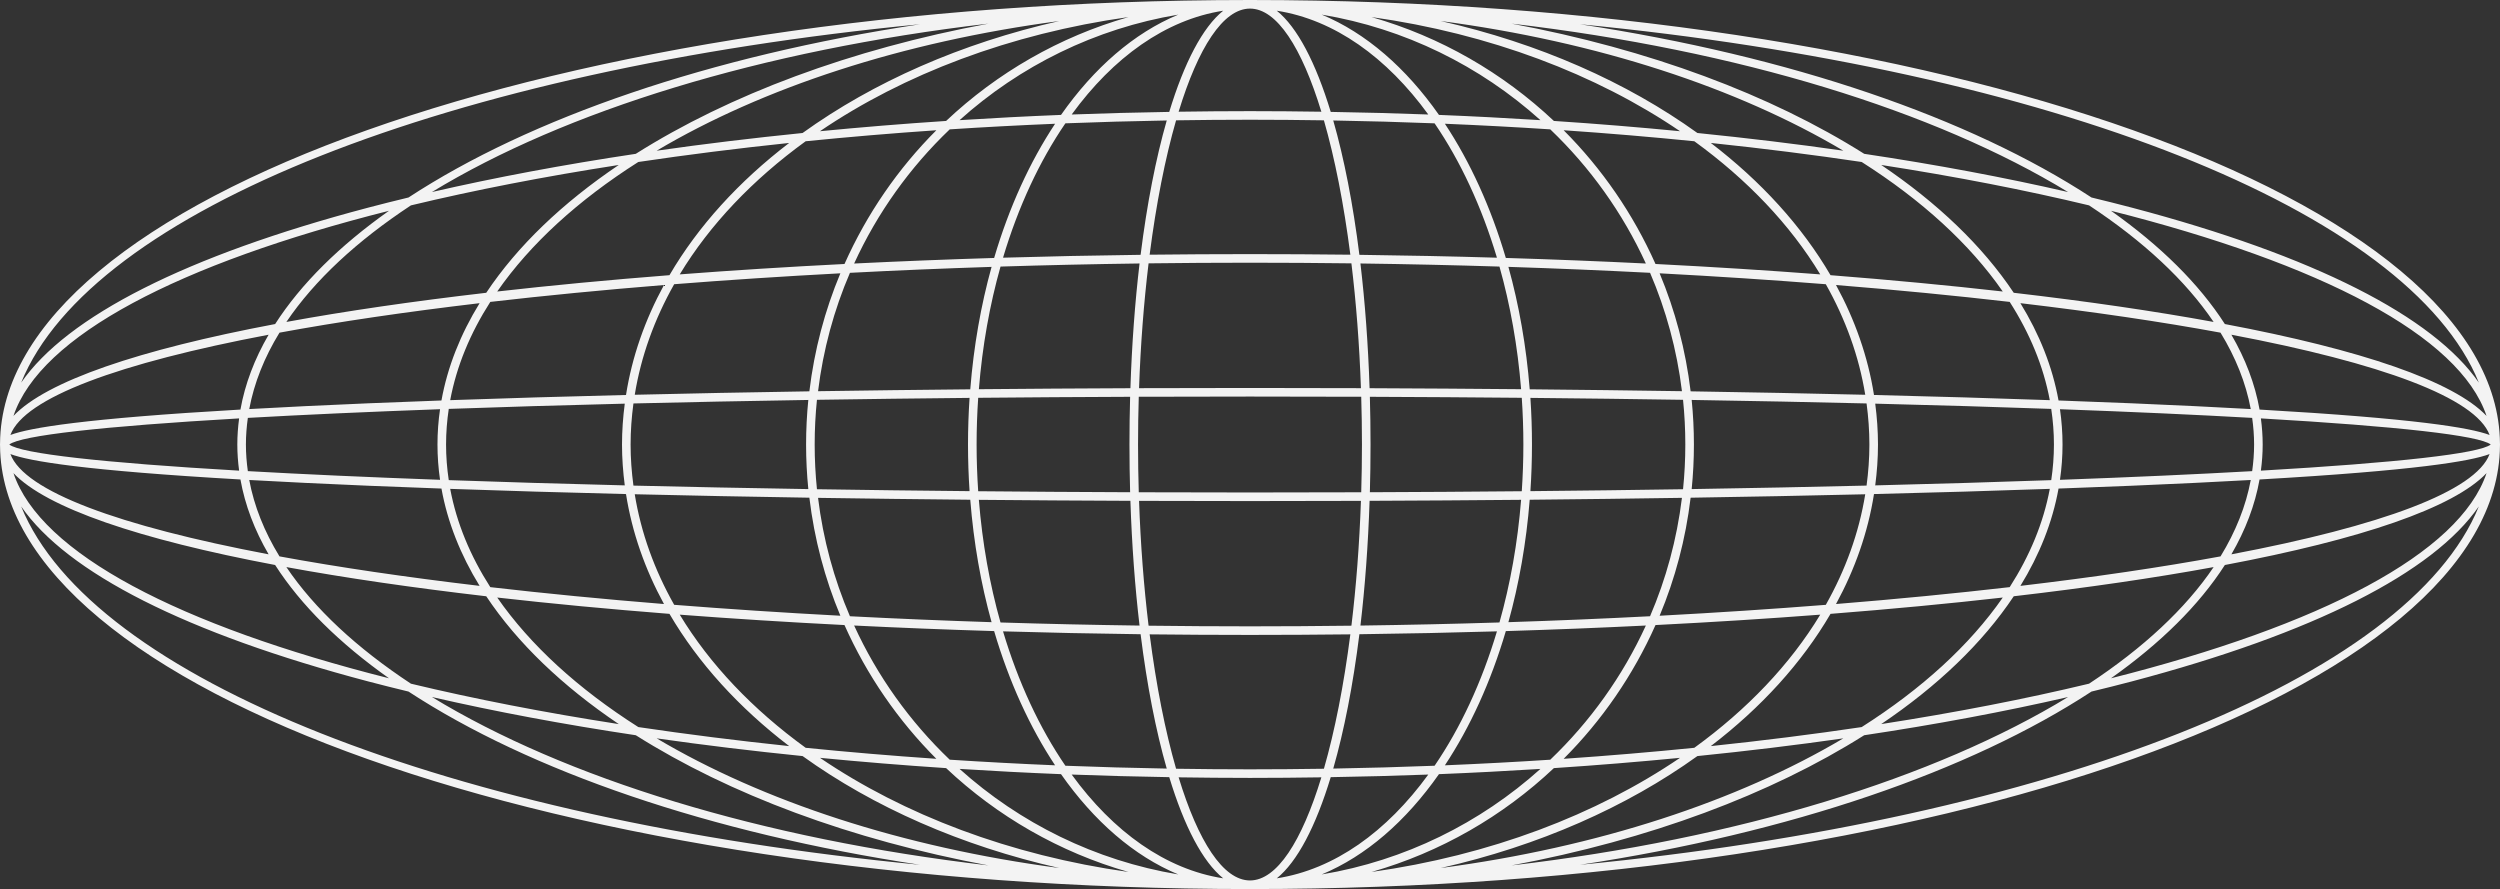 <?xml version="1.0" encoding="utf-8"?>
<!DOCTYPE svg PUBLIC "-//W3C//DTD SVG 1.1//EN" "http://www.w3.org/Graphics/SVG/1.1/DTD/svg11.dtd">
<svg version="1.1" id="Layer_1" xmlns="http://www.w3.org/2000/svg" xmlns:xlink="http://www.w3.org/1999/xlink" x="0px" y="0px"
	 viewBox="0 0 290.958 103.47" enable-background="new 0 0 290.958 103.47"
	 xml:space="preserve">
<rect x="0" y="0" width="290.958" height="103.47" fill="#333333" stroke="none"/>
<path fill="#f3f3f3" d="M290.958,51.736L290.958,51.736L290.958,51.736c0-0.044,0-0.091-0.005-0.14
	C290.743,23.158,225.675,0.04,145.68,0.001c-0.067,0-0.134-0.001-0.201-0.001c0,0,0,0-0.001,0l0,0c0,0,0,0-0.001,0
	c-0.066,0-0.133,0.001-0.199,0.001C65.283,0.04,0.216,23.158,0.005,51.596C0,51.645,0,51.692,0,51.735v0.001l0,0l0,0
	c0,0.043,0,0.089,0.005,0.138c0.211,28.463,65.386,51.597,145.473,51.597l0,0l0,0h0.001c80.088,0,145.264-23.133,145.475-51.597
	C290.958,51.825,290.958,51.779,290.958,51.736L290.958,51.736z M28.62,51.736c0-1.041,0.082-2.074,0.225-3.101
	c6.472-0.364,13.963-0.705,22.368-1.01c-0.196,1.356-0.298,2.727-0.298,4.109s0.103,2.753,0.298,4.108
	c-8.405-0.305-15.896-0.645-22.368-1.01C28.701,53.808,28.62,52.776,28.62,51.736z M27.829,54.776
	c-15.927-0.92-25.424-1.991-26.75-3.041c1.326-1.05,10.823-2.121,26.75-3.041c-0.133,1.007-0.209,2.021-0.209,3.042
	C27.62,52.756,27.695,53.769,27.829,54.776z M51.914,51.735c0-1.396,0.109-2.777,0.314-4.146c6.338-0.225,13.178-0.431,20.484-0.61
	c-0.203,1.567-0.321,3.151-0.321,4.756s0.119,3.188,0.321,4.756c-7.306-0.181-14.146-0.386-20.484-0.611
	C52.023,54.512,51.914,53.13,51.914,51.735z M73.391,51.735c0-1.612,0.119-3.206,0.33-4.78c6.442-0.156,13.237-0.293,20.354-0.407
	c-0.171,1.707-0.26,3.438-0.26,5.188c0,1.75,0.089,3.479,0.26,5.186c-7.117-0.114-13.911-0.251-20.354-0.406
	C73.51,54.94,73.391,53.347,73.391,51.735z M196.143,51.736c0,1.756-0.09,3.491-0.265,5.202c-5.721,0.09-11.649,0.164-17.765,0.224
	c0.119-1.784,0.182-3.594,0.182-5.426c0-1.833-0.062-3.644-0.182-5.429c6.115,0.06,12.043,0.134,17.764,0.224
	C196.053,48.243,196.143,49.979,196.143,51.736z M180.425,88.417c-4.025,0.262-8.115,0.481-12.265,0.653
	c2.94-4.441,5.358-9.73,7.094-15.621c5.563-0.169,11-0.387,16.297-0.648C188.851,78.699,185.056,83.99,180.425,88.417z M99.406,72.8
	c5.296,0.262,10.732,0.479,16.294,0.648c1.735,5.891,4.153,11.18,7.094,15.621c-4.148-0.172-8.238-0.392-12.263-0.654
	C105.901,83.99,102.106,78.699,99.406,72.8z M94.814,51.736c0-1.757,0.09-3.493,0.265-5.205c5.72-0.089,11.647-0.164,17.762-0.224
	c-0.118,1.785-0.182,3.596-0.182,5.429c0,1.832,0.062,3.642,0.182,5.426c-6.114-0.06-12.042-0.134-17.762-0.224
	C94.905,55.227,94.814,53.492,94.814,51.736z M110.531,15.056c4.024-0.263,8.114-0.481,12.264-0.653
	c-2.94,4.441-5.357,9.729-7.093,15.619c-5.563,0.17-10.999,0.388-16.295,0.648C102.106,24.772,105.9,19.482,110.531,15.056z
	 M191.551,30.669c-5.298-0.261-10.733-0.479-16.298-0.648c-1.735-5.89-4.152-11.178-7.092-15.619
	c4.149,0.172,8.239,0.391,12.265,0.653C185.057,19.482,188.851,24.772,191.551,30.669z M177.295,51.736
	c0,1.836-0.065,3.648-0.185,5.435c-5.733,0.054-11.631,0.094-17.68,0.117c0.05-1.821,0.077-3.673,0.077-5.552
	c0-1.88-0.027-3.732-0.077-5.555c6.049,0.023,11.945,0.063,17.679,0.117C177.23,48.085,177.295,49.899,177.295,51.736z
	 M113.66,51.736c0-1.837,0.065-3.65,0.186-5.438c5.733-0.054,11.631-0.094,17.681-0.117c-0.05,1.822-0.077,3.675-0.077,5.555
	c0,1.879,0.027,3.73,0.077,5.552c-6.05-0.023-11.947-0.063-17.682-0.117C113.725,55.384,113.66,53.572,113.66,51.736z
	 M158.508,51.736c0,1.875-0.03,3.727-0.084,5.556c-4.244,0.016-8.558,0.024-12.945,0.024s-8.701-0.009-12.946-0.024
	c-0.054-1.829-0.084-3.681-0.084-5.556c0-1.876,0.03-3.729,0.084-5.559c4.245-0.016,8.559-0.024,12.946-0.024
	s8.701,0.009,12.945,0.024C158.478,48.007,158.508,49.86,158.508,51.736z M145.479,89.537c-2.889,0-5.755-0.025-8.603-0.068
	c-1.265-4.395-2.316-9.708-3.077-15.641c3.849,0.044,7.743,0.067,11.68,0.067s7.83-0.023,11.679-0.067
	c-0.761,5.934-1.812,11.246-3.077,15.641C151.234,89.511,148.368,89.537,145.479,89.537z M153.785,90.469
	c-2.273,7.45-5.183,12.001-8.307,12.001l0,0c-3.124,0-6.032-4.551-8.306-12.001c2.757,0.041,5.523,0.067,8.307,0.067
	S151.028,90.51,153.785,90.469z M145.479,72.895c-3.969,0-7.904-0.026-11.804-0.075c-0.551-4.543-0.931-9.43-1.108-14.528
	c4.271,0.016,8.574,0.024,12.912,0.024s8.641-0.009,12.911-0.024c-0.178,5.099-0.558,9.985-1.108,14.528
	C153.382,72.869,149.448,72.895,145.479,72.895z M145.479,45.153c-4.338,0-8.642,0.009-12.912,0.024
	c0.178-5.099,0.558-9.984,1.108-14.527c3.899-0.049,7.835-0.075,11.804-0.075s7.903,0.026,11.803,0.075
	c0.551,4.543,0.931,9.429,1.108,14.527C154.12,45.162,149.817,45.153,145.479,45.153z M145.479,29.575
	c-3.937,0-7.83,0.023-11.68,0.068c0.761-5.933,1.812-11.245,3.077-15.639c2.847-0.044,5.714-0.069,8.603-0.069
	s5.755,0.025,8.602,0.069c1.265,4.394,2.316,9.706,3.077,15.639C153.309,29.598,149.416,29.575,145.479,29.575z M145.479,12.935
	c-2.783,0-5.55,0.026-8.307,0.067C139.446,5.552,142.354,1,145.478,1l0,0c3.124,0,6.033,4.552,8.307,12.002
	C151.029,12.961,148.262,12.935,145.479,12.935z M148.596,1.247c6.704,1.045,12.799,5.427,17.634,12.079
	c-3.751-0.141-7.54-0.239-11.354-0.303C153.134,7.29,150.989,3.178,148.596,1.247z M136.081,13.023
	c-3.814,0.064-7.604,0.162-11.355,0.303c4.836-6.652,10.931-11.034,17.635-12.079C139.967,3.178,137.823,7.29,136.081,13.023z
	 M135.789,14.022c-1.265,4.413-2.301,9.701-3.042,15.635c-5.436,0.069-10.777,0.181-16.011,0.334
	c1.774-5.937,4.249-11.241,7.256-15.638C127.875,14.202,131.811,14.091,135.789,14.022z M132.625,30.664
	c-0.532,4.518-0.896,9.39-1.064,14.517c-5.968,0.023-11.848,0.063-17.636,0.117c0.401-5.022,1.263-9.816,2.519-14.273
	C121.747,30.859,127.148,30.739,132.625,30.664z M131.56,58.288c0.168,5.128,0.532,10,1.064,14.519
	c-5.477-0.075-10.879-0.195-16.183-0.361c-1.255-4.457-2.116-9.251-2.518-14.274C119.712,58.224,125.592,58.264,131.56,58.288z
	 M132.747,73.814c0.741,5.935,1.777,11.223,3.042,15.636c-3.978-0.069-7.912-0.18-11.796-0.331
	c-3.007-4.397-5.482-9.702-7.257-15.64C121.969,73.632,127.311,73.745,132.747,73.814z M136.081,90.449
	c1.742,5.732,3.887,9.844,6.279,11.774c-6.704-1.044-12.799-5.426-17.635-12.078C128.477,90.287,132.266,90.384,136.081,90.449z
	 M154.875,90.449c3.814-0.064,7.604-0.162,11.354-0.303c-4.836,6.651-10.931,11.033-17.634,12.077
	C150.989,100.292,153.133,96.181,154.875,90.449z M155.167,89.45c1.266-4.413,2.301-9.701,3.043-15.636
	c5.435-0.069,10.776-0.182,16.009-0.335c-1.774,5.938-4.25,11.242-7.256,15.64C163.08,89.27,159.145,89.38,155.167,89.45z
	 M158.333,72.806c0.532-4.519,0.896-9.391,1.064-14.519c5.967-0.023,11.847-0.063,17.634-0.117
	c-0.401,5.023-1.263,9.817-2.519,14.274C169.209,72.611,163.809,72.731,158.333,72.806z M159.397,45.181
	c-0.169-5.127-0.532-9.999-1.065-14.517c5.477,0.075,10.878,0.195,16.181,0.361c1.256,4.457,2.117,9.251,2.519,14.273
	C171.244,45.245,165.364,45.205,159.397,45.181z M158.21,29.657c-0.742-5.935-1.777-11.222-3.043-15.635
	c3.978,0.069,7.912,0.179,11.796,0.332c3.007,4.397,5.481,9.701,7.256,15.638C168.986,29.837,163.645,29.726,158.21,29.657z
	 M167.471,13.373c-3.838-5.473-8.497-9.535-13.647-11.672c9.685,1.615,18.449,5.984,25.457,12.283
	C175.387,13.739,171.453,13.532,167.471,13.373z M123.485,13.373c-3.981,0.159-7.916,0.366-11.809,0.611
	c7.008-6.299,15.771-10.667,25.456-12.282C131.982,3.838,127.322,7.9,123.485,13.373z M115.403,31.06
	c-1.238,4.459-2.085,9.244-2.48,14.249c-6.028,0.058-11.944,0.131-17.715,0.22c0.592-4.833,1.855-9.46,3.71-13.777
	C104.287,31.473,109.791,31.242,115.403,31.06z M112.922,58.161c0.395,5.006,1.242,9.791,2.48,14.25
	c-5.613-0.182-11.116-0.413-16.485-0.69c-1.855-4.318-3.119-8.945-3.71-13.779C100.979,58.03,106.894,58.103,112.922,58.161z
	 M123.485,90.099c3.838,5.472,8.497,9.534,13.647,11.671c-9.684-1.615-18.447-5.983-25.455-12.282
	C115.57,89.733,119.504,89.94,123.485,90.099z M167.47,90.099c3.981-0.159,7.917-0.366,11.81-0.61
	c-7.008,6.298-15.771,10.666-25.456,12.281C158.973,99.633,163.633,95.571,167.47,90.099z M175.552,72.411
	c1.238-4.459,2.086-9.244,2.481-14.249c6.028-0.059,11.944-0.132,17.717-0.221c-0.592,4.834-1.855,9.461-3.711,13.779
	C186.669,71.998,181.167,72.229,175.552,72.411z M178.033,45.308c-0.396-5.005-1.242-9.79-2.48-14.249
	c5.613,0.182,11.117,0.414,16.487,0.691c1.855,4.318,3.119,8.945,3.711,13.778C189.978,45.439,184.061,45.366,178.033,45.308z
	 M193.152,31.809c6.673,0.354,13.135,0.779,19.343,1.27c2.29,4.061,3.859,8.374,4.588,12.866c-6.526-0.155-13.314-0.29-20.322-0.4
	C196.184,40.735,194.958,36.123,193.152,31.809z M192.672,30.724c-2.601-5.834-6.236-11.107-10.691-15.566
	c5.189,0.355,10.264,0.785,15.211,1.282c6.145,4.458,11.149,9.697,14.654,15.494C205.705,31.465,199.303,31.06,192.672,30.724z
	 M180.847,14.076c-5.936-5.592-13.185-9.793-21.231-12.09c13.792,1.938,26.166,6.659,35.911,13.286
	C190.724,14.807,185.831,14.404,180.847,14.076z M110.11,14.076c-4.983,0.328-9.877,0.731-14.681,1.196
	c9.745-6.628,22.12-11.349,35.912-13.287C123.293,4.282,116.045,8.483,110.11,14.076z M108.977,15.158
	c-4.456,4.458-8.091,9.732-10.692,15.566c-6.63,0.335-13.032,0.741-19.174,1.21c3.504-5.796,8.51-11.036,14.654-15.494
	C98.712,15.943,103.787,15.513,108.977,15.158z M97.805,31.809c-1.805,4.314-3.032,8.926-3.608,13.735
	c-7.008,0.11-13.796,0.244-20.323,0.4c0.729-4.492,2.298-8.806,4.588-12.866C84.67,32.588,91.132,32.163,97.805,31.809z
	 M94.197,57.924c0.576,4.811,1.802,9.423,3.607,13.737c-6.673-0.354-13.135-0.78-19.342-1.271c-2.291-4.061-3.86-8.374-4.589-12.867
	C80.4,57.679,87.189,57.814,94.197,57.924z M98.284,72.746c2.601,5.835,6.237,11.109,10.693,15.568
	c-5.189-0.355-10.264-0.785-15.21-1.282c-6.146-4.459-11.151-9.698-14.656-15.496C85.252,72.004,91.654,72.411,98.284,72.746z
	 M110.111,89.396c5.934,5.591,13.182,9.791,21.228,12.088c-13.79-1.938-26.163-6.658-35.907-13.284
	C100.235,88.665,105.128,89.068,110.111,89.396z M180.846,89.396c4.982-0.328,9.876-0.731,14.679-1.196
	c-9.744,6.626-22.117,11.347-35.906,13.284C167.665,99.187,174.913,94.987,180.846,89.396z M181.98,88.314
	c4.456-4.459,8.093-9.733,10.693-15.568c6.63-0.335,13.031-0.74,19.173-1.21c-3.505,5.798-8.512,11.037-14.657,15.496
	C192.243,87.529,187.169,87.958,181.98,88.314z M193.153,71.662c1.805-4.314,3.032-8.927,3.607-13.737
	c7.008-0.11,13.797-0.245,20.322-0.4c-0.729,4.493-2.298,8.807-4.588,12.867C206.287,70.881,199.826,71.307,193.153,71.662z
	 M196.883,56.921c0.17-1.706,0.26-3.436,0.26-5.186c0-1.751-0.09-3.481-0.26-5.188c7.116,0.114,13.911,0.251,20.354,0.407
	c0.21,1.574,0.329,3.168,0.329,4.78s-0.119,3.205-0.329,4.78C210.794,56.67,204,56.807,196.883,56.921z M218.245,46.979
	c7.306,0.18,14.146,0.385,20.484,0.61c0.205,1.368,0.314,2.75,0.314,4.146s-0.109,2.777-0.313,4.145
	c-6.339,0.226-13.179,0.431-20.485,0.611c0.203-1.567,0.321-3.151,0.321-4.756S218.448,48.546,218.245,46.979z M239.746,47.625
	c8.405,0.305,15.896,0.646,22.368,1.01c0.144,1.026,0.225,2.06,0.225,3.101c0,1.04-0.081,2.072-0.225,3.098
	c-6.472,0.365-13.963,0.705-22.368,1.01c0.195-1.355,0.298-2.726,0.298-4.108S239.941,48.982,239.746,47.625z M263.129,48.694
	c15.927,0.92,25.425,1.991,26.751,3.041c-1.326,1.05-10.823,2.121-26.751,3.041c0.134-1.007,0.209-2.02,0.209-3.04
	C263.338,50.714,263.263,49.701,263.129,48.694z M262.975,47.666c-0.531-2.981-1.642-5.893-3.28-8.711
	c17.409,3.299,28.434,7.335,30.053,11.669C287.512,49.785,281.136,48.709,262.975,47.666z M261.95,47.608
	c-4.053-0.228-8.669-0.453-13.934-0.674c-2.718-0.114-5.548-0.222-8.437-0.325c-0.708-3.919-2.218-7.71-4.439-11.325
	c8.597,1.015,16.42,2.167,23.291,3.433C260.19,41.589,261.381,44.56,261.95,47.608z M238.562,46.572
	c-6.443-0.227-13.287-0.428-20.461-0.603c-0.702-4.461-2.214-8.75-4.42-12.797c7.104,0.573,13.864,1.232,20.215,1.965
	C236.228,38.78,237.821,42.609,238.562,46.572z M213.042,32.027c-3.34-5.716-8.085-10.917-13.932-15.39
	c6.066,0.637,11.931,1.378,17.56,2.216c6.976,4.434,12.568,9.523,16.418,15.074C226.796,33.214,220.093,32.579,213.042,32.027z
	 M197.55,15.479c-8.228-5.92-18.444-10.447-29.879-13.033c18.314,2.425,34.534,7.778,46.863,15.093
	C209.045,16.752,203.369,16.068,197.55,15.479z M93.406,15.479c-5.818,0.59-11.495,1.274-16.983,2.061
	c12.329-7.314,28.547-12.667,46.86-15.093C111.849,5.032,101.633,9.559,93.406,15.479z M91.845,16.637
	c-5.846,4.473-10.591,9.674-13.931,15.39c-7.051,0.551-13.754,1.187-20.046,1.9c3.85-5.55,9.443-10.641,16.418-15.074
	C79.916,18.015,85.779,17.274,91.845,16.637z M77.276,33.172c-2.207,4.048-3.717,8.336-4.42,12.797
	c-7.173,0.175-14.017,0.376-20.461,0.603c0.742-3.963,2.334-7.792,4.667-11.435C63.412,34.404,70.172,33.746,77.276,33.172z
	 M51.378,46.609c-2.889,0.104-5.719,0.211-8.437,0.325c-5.265,0.221-9.88,0.446-13.933,0.674c0.568-3.048,1.76-6.019,3.519-8.892
	c6.871-1.266,14.694-2.417,23.29-3.432C53.595,38.899,52.085,42.69,51.378,46.609z M27.983,47.666
	C9.823,48.709,3.446,49.785,1.21,50.624c1.619-4.334,12.644-8.37,30.052-11.669C29.625,41.774,28.514,44.684,27.983,47.666z
	 M27.983,55.803c0.531,2.981,1.641,5.893,3.279,8.712C13.854,61.216,2.83,57.18,1.21,52.845
	C3.446,53.685,9.822,54.759,27.983,55.803z M29.008,55.862c4.053,0.227,8.669,0.452,13.934,0.673
	c2.717,0.114,5.547,0.222,8.436,0.325c0.708,3.919,2.218,7.711,4.439,11.326c-8.596-1.015-16.42-2.167-23.291-3.433
	C30.768,61.88,29.575,58.909,29.008,55.862z M52.395,56.896c6.444,0.228,13.288,0.429,20.461,0.604
	c0.702,4.462,2.213,8.751,4.42,12.799c-7.104-0.573-13.864-1.232-20.214-1.966C54.729,64.69,53.137,60.861,52.395,56.896z
	 M77.915,71.443C81.255,77.16,86,82.361,91.848,86.834c-6.065-0.637-11.928-1.378-17.557-2.215
	c-6.977-4.435-12.571-9.525-16.422-15.076C64.161,70.256,70.863,70.891,77.915,71.443z M93.408,87.994
	c8.227,5.918,18.442,10.444,29.875,13.03c-18.311-2.425-34.528-7.777-46.857-15.091C81.915,86.719,87.59,87.403,93.408,87.994z
	 M197.548,87.994c5.818-0.591,11.495-1.274,16.983-2.061c-12.329,7.313-28.548,12.667-46.86,15.092
	C179.105,98.439,189.321,93.913,197.548,87.994z M199.109,86.834c5.848-4.474,10.593-9.675,13.934-15.392
	c7.051-0.552,13.754-1.187,20.046-1.899c-3.85,5.551-9.444,10.642-16.421,15.076C211.038,85.457,205.174,86.198,199.109,86.834z
	 M213.681,70.298c2.206-4.048,3.718-8.337,4.42-12.799c7.174-0.175,14.018-0.376,20.462-0.604
	c-0.742,3.965-2.334,7.794-4.667,11.437C227.545,69.066,220.785,69.725,213.681,70.298z M239.58,56.86
	c2.889-0.104,5.719-0.211,8.437-0.325c5.265-0.221,9.881-0.446,13.935-0.673c-0.568,3.047-1.761,6.019-3.519,8.892
	c-6.871,1.266-14.695,2.418-23.292,3.433C237.363,64.571,238.873,60.779,239.58,56.86z M262.975,55.803
	c18.161-1.044,24.537-2.118,26.772-2.958c-1.619,4.335-12.643,8.371-30.052,11.671C261.334,61.696,262.445,58.785,262.975,55.803z
	 M258.937,37.714c-3.018-4.698-7.516-9.125-13.252-13.182c24.409,6.157,40.575,14.534,43.706,23.875
	C285.552,44.363,274.791,40.707,258.937,37.714z M257.628,37.47c-6.883-1.261-14.685-2.399-23.262-3.395
	c-3.623-5.441-8.874-10.458-15.424-14.876c8.688,1.348,16.795,2.926,24.191,4.704C249.417,28.044,254.34,32.606,257.628,37.47z
	 M216.965,17.903c-10.878-6.87-25-12.161-41.05-15.153c26.477,3.104,49.261,10.153,64.776,19.602
	C233.295,20.647,225.352,19.161,216.965,17.903z M73.993,17.903c-8.387,1.258-16.331,2.745-23.727,4.448
	c15.516-9.449,38.3-16.498,64.777-19.602C98.993,5.743,84.87,11.033,73.993,17.903z M72.014,19.199
	c-6.55,4.418-11.801,9.435-15.424,14.876c-8.577,0.995-16.378,2.133-23.261,3.394c3.288-4.863,8.211-9.425,14.494-13.566
	C55.22,22.125,63.326,20.547,72.014,19.199z M32.021,37.714C16.167,40.707,5.407,44.363,1.567,48.407
	c3.131-9.341,19.297-17.718,43.706-23.875C39.537,28.588,35.039,33.016,32.021,37.714z M32.02,65.756
	c3.018,4.698,7.517,9.127,13.254,13.185C20.862,72.783,4.694,64.405,1.566,55.062C5.404,59.106,16.165,62.763,32.02,65.756z
	 M33.329,66c6.882,1.262,14.685,2.4,23.262,3.396c3.624,5.442,8.876,10.46,15.427,14.878c-8.688-1.348-16.795-2.926-24.192-4.704
	C41.542,75.427,36.617,70.865,33.329,66z M73.995,85.569c10.878,6.87,25.003,12.161,41.054,15.153
	C88.571,97.619,65.784,90.57,50.268,81.121C57.665,82.825,65.608,84.311,73.995,85.569z M216.962,85.569
	c8.387-1.258,16.331-2.744,23.729-4.448c-15.518,9.449-38.305,16.498-64.783,19.602C191.959,97.73,206.083,92.439,216.962,85.569z
	 M218.94,84.273c6.552-4.418,11.803-9.436,15.427-14.878c8.578-0.995,16.38-2.134,23.263-3.396
	c-3.288,4.865-8.213,9.428-14.497,13.569C235.735,81.347,227.628,82.925,218.94,84.273z M258.938,65.756
	c15.855-2.993,26.616-6.65,30.455-10.694c-3.129,9.343-19.297,17.722-43.71,23.879C251.421,74.883,255.92,70.455,258.938,65.756z
	 M288.497,44.534c-5.327-7.711-19.199-14.771-40.374-20.364c-1.538-0.406-3.114-0.799-4.708-1.185
	c-14.19-9.283-35.041-16.446-59.525-20.161C238.564,8.125,280.334,24.452,288.497,44.534z M107.069,2.824
	C82.585,6.539,61.734,13.702,47.544,22.985c-1.594,0.386-3.17,0.778-4.708,1.185C21.661,29.763,7.79,36.823,2.462,44.534
	C10.625,24.452,52.395,8.125,107.069,2.824z M2.464,58.941c5.329,7.709,19.199,14.768,40.372,20.361
	c1.539,0.406,3.115,0.799,4.709,1.185c14.189,9.282,35.04,16.444,59.522,20.16C52.398,95.346,10.63,79.021,2.464,58.941z
	 M183.891,100.647c24.482-3.716,45.333-10.878,59.522-20.16c1.594-0.386,3.171-0.778,4.709-1.185
	c21.173-5.594,35.044-12.652,40.372-20.362C280.329,79.021,238.561,95.346,183.891,100.647z"/>
</svg>
